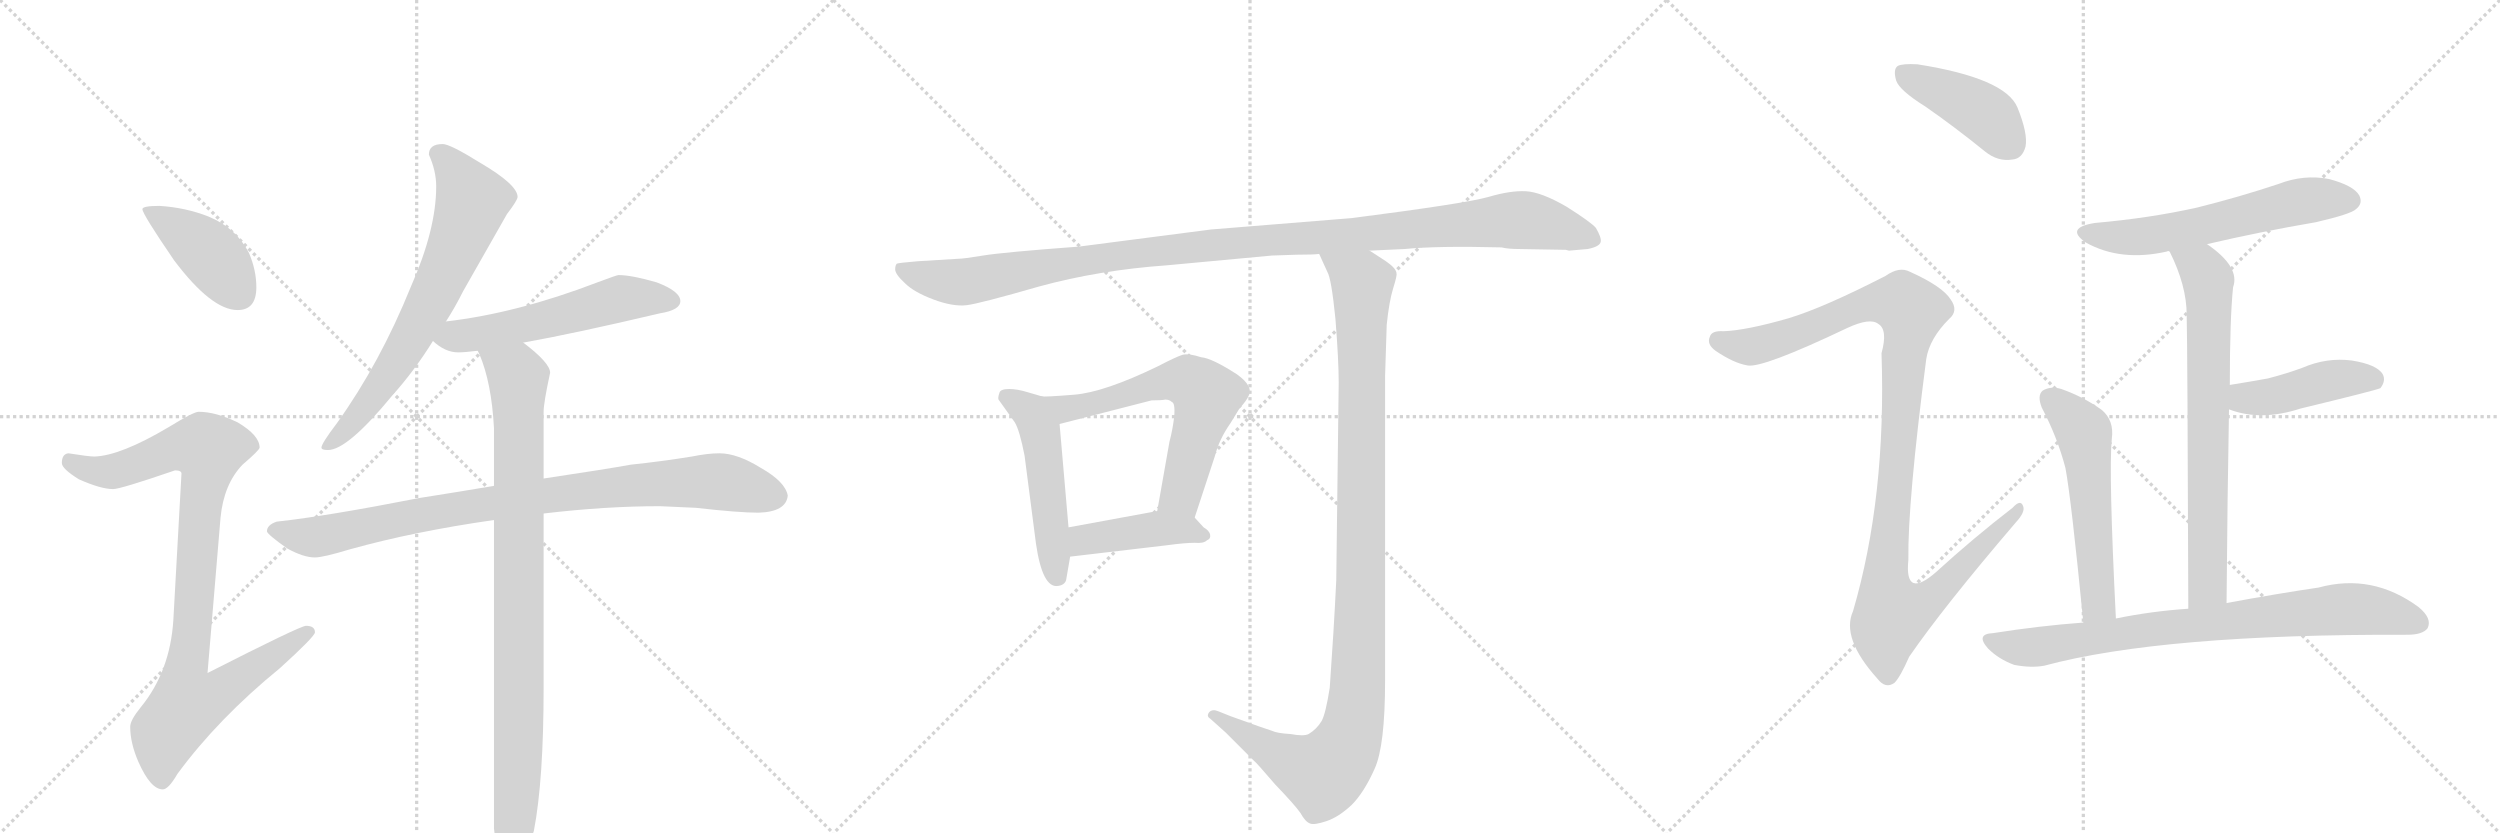 <svg version="1.1" viewBox="0 0 3072 1024" xmlns="http://www.w3.org/2000/svg">
  <g stroke="lightgray" stroke-dasharray="1,1" stroke-width="1" transform="scale(4, 4)">
    <line x1="0" y1="0" x2="256" y2="256"></line>
    <line x1="256" y1="0" x2="0" y2="256"></line>
    <line x1="128" y1="0" x2="128" y2="256"></line>
    <line x1="0" y1="128" x2="256" y2="128"></line>
    <line x1="256" y1="0" x2="512" y2="256"></line>
    <line x1="512" y1="0" x2="256" y2="256"></line>
    <line x1="384" y1="0" x2="384" y2="256"></line>
    <line x1="256" y1="128" x2="512" y2="128"></line>
    <line x1="512" y1="0" x2="768" y2="256"></line>
    <line x1="768" y1="0" x2="512" y2="256"></line>
    <line x1="640" y1="0" x2="640" y2="256"></line>
    <line x1="512" y1="128" x2="768" y2="128"></line>
  </g>
<g transform="scale(1, -1) translate(0, -850)">
   <style type="text/css">
    @keyframes keyframes0 {
      from {
       stroke: black;
       stroke-dashoffset: 412;
       stroke-width: 128;
       }
       57% {
       animation-timing-function: step-end;
       stroke: black;
       stroke-dashoffset: 0;
       stroke-width: 128;
       }
       to {
       stroke: black;
       stroke-width: 1024;
       }
       }
       #make-me-a-hanzi-animation-0 {
         animation: keyframes0 0.585s both;
         animation-delay: 0s;
         animation-timing-function: linear;
       }
    @keyframes keyframes1 {
      from {
       stroke: black;
       stroke-dashoffset: 923;
       stroke-width: 128;
       }
       75% {
       animation-timing-function: step-end;
       stroke: black;
       stroke-dashoffset: 0;
       stroke-width: 128;
       }
       to {
       stroke: black;
       stroke-width: 1024;
       }
       }
       #make-me-a-hanzi-animation-1 {
         animation: keyframes1 1.001s both;
         animation-delay: 0.585s;
         animation-timing-function: linear;
       }
    @keyframes keyframes2 {
      from {
       stroke: black;
       stroke-dashoffset: 681;
       stroke-width: 128;
       }
       69% {
       animation-timing-function: step-end;
       stroke: black;
       stroke-dashoffset: 0;
       stroke-width: 128;
       }
       to {
       stroke: black;
       stroke-width: 1024;
       }
       }
       #make-me-a-hanzi-animation-2 {
         animation: keyframes2 0.804s both;
         animation-delay: 1.586s;
         animation-timing-function: linear;
       }
    @keyframes keyframes3 {
      from {
       stroke: black;
       stroke-dashoffset: 546;
       stroke-width: 128;
       }
       64% {
       animation-timing-function: step-end;
       stroke: black;
       stroke-dashoffset: 0;
       stroke-width: 128;
       }
       to {
       stroke: black;
       stroke-width: 1024;
       }
       }
       #make-me-a-hanzi-animation-3 {
         animation: keyframes3 0.694s both;
         animation-delay: 2.391s;
         animation-timing-function: linear;
       }
    @keyframes keyframes4 {
      from {
       stroke: black;
       stroke-dashoffset: 883;
       stroke-width: 128;
       }
       74% {
       animation-timing-function: step-end;
       stroke: black;
       stroke-dashoffset: 0;
       stroke-width: 128;
       }
       to {
       stroke: black;
       stroke-width: 1024;
       }
       }
       #make-me-a-hanzi-animation-4 {
         animation: keyframes4 0.969s both;
         animation-delay: 3.085s;
         animation-timing-function: linear;
       }
    @keyframes keyframes5 {
      from {
       stroke: black;
       stroke-dashoffset: 907;
       stroke-width: 128;
       }
       75% {
       animation-timing-function: step-end;
       stroke: black;
       stroke-dashoffset: 0;
       stroke-width: 128;
       }
       to {
       stroke: black;
       stroke-width: 1024;
       }
       }
       #make-me-a-hanzi-animation-5 {
         animation: keyframes5 0.988s both;
         animation-delay: 4.054s;
         animation-timing-function: linear;
       }
    @keyframes keyframes6 {
      from {
       stroke: black;
       stroke-dashoffset: 1119;
       stroke-width: 128;
       }
       78% {
       animation-timing-function: step-end;
       stroke: black;
       stroke-dashoffset: 0;
       stroke-width: 128;
       }
       to {
       stroke: black;
       stroke-width: 1024;
       }
       }
       #make-me-a-hanzi-animation-6 {
         animation: keyframes6 1.161s both;
         animation-delay: 5.042s;
         animation-timing-function: linear;
       }
    @keyframes keyframes7 {
      from {
       stroke: black;
       stroke-dashoffset: 495;
       stroke-width: 128;
       }
       62% {
       animation-timing-function: step-end;
       stroke: black;
       stroke-dashoffset: 0;
       stroke-width: 128;
       }
       to {
       stroke: black;
       stroke-width: 1024;
       }
       }
       #make-me-a-hanzi-animation-7 {
         animation: keyframes7 0.653s both;
         animation-delay: 6.202s;
         animation-timing-function: linear;
       }
    @keyframes keyframes8 {
      from {
       stroke: black;
       stroke-dashoffset: 610;
       stroke-width: 128;
       }
       67% {
       animation-timing-function: step-end;
       stroke: black;
       stroke-dashoffset: 0;
       stroke-width: 128;
       }
       to {
       stroke: black;
       stroke-width: 1024;
       }
       }
       #make-me-a-hanzi-animation-8 {
         animation: keyframes8 0.746s both;
         animation-delay: 6.855s;
         animation-timing-function: linear;
       }
    @keyframes keyframes9 {
      from {
       stroke: black;
       stroke-dashoffset: 421;
       stroke-width: 128;
       }
       58% {
       animation-timing-function: step-end;
       stroke: black;
       stroke-dashoffset: 0;
       stroke-width: 128;
       }
       to {
       stroke: black;
       stroke-width: 1024;
       }
       }
       #make-me-a-hanzi-animation-9 {
         animation: keyframes9 0.593s both;
         animation-delay: 7.602s;
         animation-timing-function: linear;
       }
    @keyframes keyframes10 {
      from {
       stroke: black;
       stroke-dashoffset: 1079;
       stroke-width: 128;
       }
       78% {
       animation-timing-function: step-end;
       stroke: black;
       stroke-dashoffset: 0;
       stroke-width: 128;
       }
       to {
       stroke: black;
       stroke-width: 1024;
       }
       }
       #make-me-a-hanzi-animation-10 {
         animation: keyframes10 1.128s both;
         animation-delay: 8.194s;
         animation-timing-function: linear;
       }
    @keyframes keyframes11 {
      from {
       stroke: black;
       stroke-dashoffset: 419;
       stroke-width: 128;
       }
       58% {
       animation-timing-function: step-end;
       stroke: black;
       stroke-dashoffset: 0;
       stroke-width: 128;
       }
       to {
       stroke: black;
       stroke-width: 1024;
       }
       }
       #make-me-a-hanzi-animation-11 {
         animation: keyframes11 0.591s both;
         animation-delay: 9.322s;
         animation-timing-function: linear;
       }
    @keyframes keyframes12 {
      from {
       stroke: black;
       stroke-dashoffset: 1086;
       stroke-width: 128;
       }
       78% {
       animation-timing-function: step-end;
       stroke: black;
       stroke-dashoffset: 0;
       stroke-width: 128;
       }
       to {
       stroke: black;
       stroke-width: 1024;
       }
       }
       #make-me-a-hanzi-animation-12 {
         animation: keyframes12 1.134s both;
         animation-delay: 9.913s;
         animation-timing-function: linear;
       }
    @keyframes keyframes13 {
      from {
       stroke: black;
       stroke-dashoffset: 583;
       stroke-width: 128;
       }
       65% {
       animation-timing-function: step-end;
       stroke: black;
       stroke-dashoffset: 0;
       stroke-width: 128;
       }
       to {
       stroke: black;
       stroke-width: 1024;
       }
       }
       #make-me-a-hanzi-animation-13 {
         animation: keyframes13 0.724s both;
         animation-delay: 11.047s;
         animation-timing-function: linear;
       }
    @keyframes keyframes14 {
      from {
       stroke: black;
       stroke-dashoffset: 706;
       stroke-width: 128;
       }
       70% {
       animation-timing-function: step-end;
       stroke: black;
       stroke-dashoffset: 0;
       stroke-width: 128;
       }
       to {
       stroke: black;
       stroke-width: 1024;
       }
       }
       #make-me-a-hanzi-animation-14 {
         animation: keyframes14 0.825s both;
         animation-delay: 11.771s;
         animation-timing-function: linear;
       }
    @keyframes keyframes15 {
      from {
       stroke: black;
       stroke-dashoffset: 433;
       stroke-width: 128;
       }
       58% {
       animation-timing-function: step-end;
       stroke: black;
       stroke-dashoffset: 0;
       stroke-width: 128;
       }
       to {
       stroke: black;
       stroke-width: 1024;
       }
       }
       #make-me-a-hanzi-animation-15 {
         animation: keyframes15 0.602s both;
         animation-delay: 12.596s;
         animation-timing-function: linear;
       }
    @keyframes keyframes16 {
      from {
       stroke: black;
       stroke-dashoffset: 544;
       stroke-width: 128;
       }
       64% {
       animation-timing-function: step-end;
       stroke: black;
       stroke-dashoffset: 0;
       stroke-width: 128;
       }
       to {
       stroke: black;
       stroke-width: 1024;
       }
       }
       #make-me-a-hanzi-animation-16 {
         animation: keyframes16 0.693s both;
         animation-delay: 13.198s;
         animation-timing-function: linear;
       }
    @keyframes keyframes17 {
      from {
       stroke: black;
       stroke-dashoffset: 789;
       stroke-width: 128;
       }
       72% {
       animation-timing-function: step-end;
       stroke: black;
       stroke-dashoffset: 0;
       stroke-width: 128;
       }
       to {
       stroke: black;
       stroke-width: 1024;
       }
       }
       #make-me-a-hanzi-animation-17 {
         animation: keyframes17 0.892s both;
         animation-delay: 13.891s;
         animation-timing-function: linear;
       }
</style>
<path d="M 196 597 Q 175 597 175 593 Q 175 587 214 530 Q 260 469 292 469 Q 315 469 315 497 Q 315 518 306 539 Q 290 570 256 584 Q 228 595 196 597 Z" fill="lightgray"></path> 
<path d="M 244 344 Q 238 344 207 325 Q 148 290 116 289 Q 109 289 84 293 Q 76 292 76 281 Q 76 274 97 261 Q 124 249 139 249 Q 148 249 215 272 Q 223 272 223 268 L 213 88 Q 209 25 173 -19 Q 160 -35 160 -43 Q 160 -63 170 -86 Q 185 -120 200 -120 Q 207 -120 218 -101 Q 268 -33 344 29 Q 387 68 387 73 Q 387 81 376 81 Q 369 81 255 23 L 271 214 Q 275 255 298 279 Q 319 297 319 300 Q 319 315 292 331 Q 265 344 244 344 Z" fill="lightgray"></path> 
<path d="M 544 673 Q 527 673 527 660 Q 536 640 536 621 Q 536 568 505 498 Q 467 404 414 330 Q 395 305 395 300 Q 395 297 403 297 Q 427 297 482 364 Q 509 394 532 431 L 548 455 Q 559 472 569 492 Q 609 562 623 587 Q 636 604 636 608 Q 636 623 590 650 Q 553 673 544 673 Z" fill="lightgray"></path> 
<path d="M 532 431 Q 547 417 563 417 Q 571 417 587 419 L 643 429 Q 705 440 811 465 Q 836 469 836 480 Q 836 492 807 503 Q 776 512 760 512 Q 758 512 734 503 Q 635 465 548 455 C 518 451 509 450 532 431 Z" fill="lightgray"></path> 
<path d="M 607 253 Q 566 246 515 238 Q 403 216 340 209 Q 328 205 328 197 Q 329 193 353 176 Q 373 165 387 165 Q 397 165 430 175 Q 509 197 607 211 L 668 219 Q 744 228 811 228 L 855 226 Q 908 220 932 220 Q 966 221 968 241 Q 965 258 935 275 Q 906 293 884 293 Q 870 293 850 289 Q 813 283 775 279 Q 748 274 668 262 L 607 253 Z" fill="lightgray"></path> 
<path d="M 587 419 L 589 415 Q 604 380 607 324 L 607 253 L 607 211 L 607 -168 Q 612 -219 628 -219 Q 641 -219 656 -171 Q 668 -109 668 5 L 668 219 L 668 262 L 668 344 Q 668 355 676 392 Q 676 404 643 429 C 620 448 576 447 587 419 Z" fill="lightgray"></path> 
<path d="M 1867 544 L 1924 543 L 1928 542 L 1951 544 Q 1966 547 1967 553 Q 1968 558 1961 570 Q 1955 577 1925 596 Q 1894 614 1875 615 Q 1856 616 1829 608 Q 1801 600 1661 582 L 1488 568 L 1326 547 Q 1232 540 1208 536 Q 1184 532 1177 532 L 1128 529 Q 1104 527 1102 526 Q 1100 524 1100 519 Q 1100 513 1112 502 Q 1123 491 1147 482 Q 1171 473 1188 475 Q 1204 477 1277 498 Q 1350 518 1434 524 L 1563 536 L 1593 537 Q 1615 537 1621 538 L 1683 542 L 1726 544 Q 1766 548 1845 546 Q 1853 544 1867 544 Z" fill="lightgray"></path> 
<path d="M 1280 363 L 1263 368 Q 1250 372 1240 372 Q 1229 372 1228 367 Q 1226 361 1227 359 L 1247 331 Q 1253 321 1259 290 L 1273 182 Q 1281 127 1300 130 Q 1308 131 1310 137 L 1315 166 L 1313 202 L 1302 329 C 1300 357 1300 357 1280 363 Z" fill="lightgray"></path> 
<path d="M 1468 214 L 1493 290 Q 1498 310 1512 330 L 1523 348 Q 1532 358 1534 363 Q 1541 375 1520 390 Q 1489 410 1476 411 Q 1461 416 1453 414 Q 1444 411 1423 400 Q 1357 368 1320 365 Q 1283 362 1280 363 C 1250 363 1273 322 1302 329 L 1415 358 Q 1427 358 1432 359 Q 1437 359 1440 356 Q 1444 355 1443 339 Q 1441 322 1437 307 L 1422 222 C 1417 192 1459 186 1468 214 Z" fill="lightgray"></path> 
<path d="M 1479 202 L 1468 214 C 1455 228 1452 227 1422 222 L 1313 202 C 1283 197 1285 162 1315 166 L 1434 180 Q 1456 183 1468 183 Q 1479 182 1483 186 Q 1488 188 1487 193 Q 1486 198 1479 202 Z" fill="lightgray"></path> 
<path d="M 1621 538 L 1631 516 Q 1636 508 1641 458 Q 1645 407 1645 380 L 1642 137 Q 1639 75 1634 5 Q 1629 -27 1624 -36 Q 1618 -46 1608 -52 Q 1602 -55 1586 -52 Q 1569 -51 1563 -48 Q 1556 -46 1512 -30 L 1497 -24 Q 1490 -21 1486 -25 Q 1482 -30 1487 -33 L 1506 -50 L 1541 -85 Q 1543 -86 1567 -114 Q 1591 -139 1598 -149 Q 1604 -160 1610 -162 Q 1615 -164 1630 -159 Q 1645 -154 1661 -139 Q 1676 -124 1689 -95 Q 1702 -67 1702 14 L 1702 388 L 1704 451 Q 1707 480 1712 496 Q 1717 512 1716 514 Q 1716 520 1703 529 L 1683 542 C 1658 558 1609 565 1621 538 Z" fill="lightgray"></path> 
<path d="M 2366 719 Q 2402 694 2439 664 Q 2455 651 2473 654 Q 2485 655 2489 670 Q 2492 686 2479 718 Q 2464 754 2356 771 Q 2338 772 2332 769 Q 2326 765 2330 751 Q 2334 739 2366 719 Z" fill="lightgray"></path> 
<path d="M 2198 459 Q 2146 444 2118 443 Q 2103 444 2101 436 Q 2097 427 2108 419 Q 2130 404 2147 401 Q 2165 397 2270 447 Q 2298 460 2308 452 Q 2320 445 2312 416 Q 2318 239 2277 99 Q 2262 66 2307 16 Q 2317 3 2328 11 Q 2335 18 2346 43 Q 2388 104 2477 208 Q 2489 221 2486 228 Q 2483 237 2473 226 Q 2425 189 2379 147 Q 2340 113 2345 162 Q 2344 232 2367 409 Q 2371 434 2395 458 Q 2407 468 2397 482 Q 2387 498 2347 516 Q 2334 523 2317 511 Q 2241 472 2198 459 Z" fill="lightgray"></path> 
<path d="M 2712 550 Q 2776 565 2846 577 Q 2889 587 2895 593 Q 2904 600 2899 610 Q 2892 622 2862 630 Q 2831 636 2800 624 Q 2752 608 2700 595 Q 2642 582 2574 576 Q 2537 570 2563 552 Q 2606 528 2663 541 Q 2664 542 2666 541 L 2712 550 Z" fill="lightgray"></path> 
<path d="M 2736 109 Q 2737 239 2739 347 L 2740 377 Q 2740 458 2744 497 Q 2753 522 2712 550 C 2688 568 2653 568 2666 541 Q 2687 499 2687 463 Q 2688 426 2689 102 C 2689 72 2736 79 2736 109 Z" fill="lightgray"></path> 
<path d="M 2739 347 Q 2778 332 2827 348 Q 2918 370 2925 373 Q 2932 382 2928 390 Q 2921 402 2890 407 Q 2859 411 2829 398 Q 2810 391 2787 385 Q 2765 381 2740 377 C 2710 372 2711 357 2739 347 Z" fill="lightgray"></path> 
<path d="M 2600 90 Q 2591 270 2595 311 Q 2598 333 2583 346 Q 2561 362 2533 372 Q 2520 376 2510 370 Q 2503 364 2509 349 Q 2528 313 2538 275 Q 2545 238 2560 85 C 2563 55 2601 60 2600 90 Z" fill="lightgray"></path> 
<path d="M 2560 85 Q 2506 81 2449 72 Q 2427 71 2443 53 Q 2456 40 2475 33 Q 2496 29 2512 32 Q 2657 71 2958 70 Q 2977 70 2983 78 Q 2989 90 2972 104 Q 2915 146 2849 128 Q 2801 121 2736 109 L 2689 102 Q 2644 99 2600 90 L 2560 85 Z" fill="lightgray"></path> 
      <clipPath id="make-me-a-hanzi-clip-0">
      <path d="M 196 597 Q 175 597 175 593 Q 175 587 214 530 Q 260 469 292 469 Q 315 469 315 497 Q 315 518 306 539 Q 290 570 256 584 Q 228 595 196 597 Z" fill="lightgray"></path>
      </clipPath>
      <path clip-path="url(#make-me-a-hanzi-clip-0)" d="M 179 592 L 259 537 L 294 489 " fill="none" id="make-me-a-hanzi-animation-0" stroke-dasharray="284 568" stroke-linecap="round"></path>

      <clipPath id="make-me-a-hanzi-clip-1">
      <path d="M 244 344 Q 238 344 207 325 Q 148 290 116 289 Q 109 289 84 293 Q 76 292 76 281 Q 76 274 97 261 Q 124 249 139 249 Q 148 249 215 272 Q 223 272 223 268 L 213 88 Q 209 25 173 -19 Q 160 -35 160 -43 Q 160 -63 170 -86 Q 185 -120 200 -120 Q 207 -120 218 -101 Q 268 -33 344 29 Q 387 68 387 73 Q 387 81 376 81 Q 369 81 255 23 L 271 214 Q 275 255 298 279 Q 319 297 319 300 Q 319 315 292 331 Q 265 344 244 344 Z" fill="lightgray"></path>
      </clipPath>
      <path clip-path="url(#make-me-a-hanzi-clip-1)" d="M 87 282 L 112 272 L 139 271 L 211 299 L 256 298 L 226 11 L 230 -15 L 258 -8 L 380 74 " fill="none" id="make-me-a-hanzi-animation-1" stroke-dasharray="795 1590" stroke-linecap="round"></path>

      <clipPath id="make-me-a-hanzi-clip-2">
      <path d="M 544 673 Q 527 673 527 660 Q 536 640 536 621 Q 536 568 505 498 Q 467 404 414 330 Q 395 305 395 300 Q 395 297 403 297 Q 427 297 482 364 Q 509 394 532 431 L 548 455 Q 559 472 569 492 Q 609 562 623 587 Q 636 604 636 608 Q 636 623 590 650 Q 553 673 544 673 Z" fill="lightgray"></path>
      </clipPath>
      <path clip-path="url(#make-me-a-hanzi-clip-2)" d="M 541 660 L 580 603 L 569 569 L 500 426 L 449 349 L 400 301 " fill="none" id="make-me-a-hanzi-animation-2" stroke-dasharray="553 1106" stroke-linecap="round"></path>

      <clipPath id="make-me-a-hanzi-clip-3">
      <path d="M 532 431 Q 547 417 563 417 Q 571 417 587 419 L 643 429 Q 705 440 811 465 Q 836 469 836 480 Q 836 492 807 503 Q 776 512 760 512 Q 758 512 734 503 Q 635 465 548 455 C 518 451 509 450 532 431 Z" fill="lightgray"></path>
      </clipPath>
      <path clip-path="url(#make-me-a-hanzi-clip-3)" d="M 542 433 L 657 454 L 764 483 L 826 480 " fill="none" id="make-me-a-hanzi-animation-3" stroke-dasharray="418 836" stroke-linecap="round"></path>

      <clipPath id="make-me-a-hanzi-clip-4">
      <path d="M 607 253 Q 566 246 515 238 Q 403 216 340 209 Q 328 205 328 197 Q 329 193 353 176 Q 373 165 387 165 Q 397 165 430 175 Q 509 197 607 211 L 668 219 Q 744 228 811 228 L 855 226 Q 908 220 932 220 Q 966 221 968 241 Q 965 258 935 275 Q 906 293 884 293 Q 870 293 850 289 Q 813 283 775 279 Q 748 274 668 262 L 607 253 Z" fill="lightgray"></path>
      </clipPath>
      <path clip-path="url(#make-me-a-hanzi-clip-4)" d="M 334 199 L 385 190 L 526 220 L 785 254 L 886 258 L 953 241 " fill="none" id="make-me-a-hanzi-animation-4" stroke-dasharray="755 1510" stroke-linecap="round"></path>

      <clipPath id="make-me-a-hanzi-clip-5">
      <path d="M 587 419 L 589 415 Q 604 380 607 324 L 607 253 L 607 211 L 607 -168 Q 612 -219 628 -219 Q 641 -219 656 -171 Q 668 -109 668 5 L 668 219 L 668 262 L 668 344 Q 668 355 676 392 Q 676 404 643 429 C 620 448 576 447 587 419 Z" fill="lightgray"></path>
      </clipPath>
      <path clip-path="url(#make-me-a-hanzi-clip-5)" d="M 594 420 L 637 386 L 638 -56 L 628 -210 " fill="none" id="make-me-a-hanzi-animation-5" stroke-dasharray="779 1558" stroke-linecap="round"></path>

      <clipPath id="make-me-a-hanzi-clip-6">
      <path d="M 1867 544 L 1924 543 L 1928 542 L 1951 544 Q 1966 547 1967 553 Q 1968 558 1961 570 Q 1955 577 1925 596 Q 1894 614 1875 615 Q 1856 616 1829 608 Q 1801 600 1661 582 L 1488 568 L 1326 547 Q 1232 540 1208 536 Q 1184 532 1177 532 L 1128 529 Q 1104 527 1102 526 Q 1100 524 1100 519 Q 1100 513 1112 502 Q 1123 491 1147 482 Q 1171 473 1188 475 Q 1204 477 1277 498 Q 1350 518 1434 524 L 1563 536 L 1593 537 Q 1615 537 1621 538 L 1683 542 L 1726 544 Q 1766 548 1845 546 Q 1853 544 1867 544 Z" fill="lightgray"></path>
      </clipPath>
      <path clip-path="url(#make-me-a-hanzi-clip-6)" d="M 1107 521 L 1127 511 L 1182 503 L 1380 537 L 1869 580 L 1959 555 " fill="none" id="make-me-a-hanzi-animation-6" stroke-dasharray="991 1982" stroke-linecap="round"></path>

      <clipPath id="make-me-a-hanzi-clip-7">
      <path d="M 1280 363 L 1263 368 Q 1250 372 1240 372 Q 1229 372 1228 367 Q 1226 361 1227 359 L 1247 331 Q 1253 321 1259 290 L 1273 182 Q 1281 127 1300 130 Q 1308 131 1310 137 L 1315 166 L 1313 202 L 1302 329 C 1300 357 1300 357 1280 363 Z" fill="lightgray"></path>
      </clipPath>
      <path clip-path="url(#make-me-a-hanzi-clip-7)" d="M 1237 362 L 1266 343 L 1278 319 L 1298 143 " fill="none" id="make-me-a-hanzi-animation-7" stroke-dasharray="367 734" stroke-linecap="round"></path>

      <clipPath id="make-me-a-hanzi-clip-8">
      <path d="M 1468 214 L 1493 290 Q 1498 310 1512 330 L 1523 348 Q 1532 358 1534 363 Q 1541 375 1520 390 Q 1489 410 1476 411 Q 1461 416 1453 414 Q 1444 411 1423 400 Q 1357 368 1320 365 Q 1283 362 1280 363 C 1250 363 1273 322 1302 329 L 1415 358 Q 1427 358 1432 359 Q 1437 359 1440 356 Q 1444 355 1443 339 Q 1441 322 1437 307 L 1422 222 C 1417 192 1459 186 1468 214 Z" fill="lightgray"></path>
      </clipPath>
      <path clip-path="url(#make-me-a-hanzi-clip-8)" d="M 1293 358 L 1299 351 L 1334 351 L 1440 382 L 1462 381 L 1474 372 L 1483 363 L 1482 355 L 1451 242 L 1431 228 " fill="none" id="make-me-a-hanzi-animation-8" stroke-dasharray="482 964" stroke-linecap="round"></path>

      <clipPath id="make-me-a-hanzi-clip-9">
      <path d="M 1479 202 L 1468 214 C 1455 228 1452 227 1422 222 L 1313 202 C 1283 197 1285 162 1315 166 L 1434 180 Q 1456 183 1468 183 Q 1479 182 1483 186 Q 1488 188 1487 193 Q 1486 198 1479 202 Z" fill="lightgray"></path>
      </clipPath>
      <path clip-path="url(#make-me-a-hanzi-clip-9)" d="M 1322 172 L 1340 189 L 1387 196 L 1458 200 L 1478 193 " fill="none" id="make-me-a-hanzi-animation-9" stroke-dasharray="293 586" stroke-linecap="round"></path>

      <clipPath id="make-me-a-hanzi-clip-10">
      <path d="M 1621 538 L 1631 516 Q 1636 508 1641 458 Q 1645 407 1645 380 L 1642 137 Q 1639 75 1634 5 Q 1629 -27 1624 -36 Q 1618 -46 1608 -52 Q 1602 -55 1586 -52 Q 1569 -51 1563 -48 Q 1556 -46 1512 -30 L 1497 -24 Q 1490 -21 1486 -25 Q 1482 -30 1487 -33 L 1506 -50 L 1541 -85 Q 1543 -86 1567 -114 Q 1591 -139 1598 -149 Q 1604 -160 1610 -162 Q 1615 -164 1630 -159 Q 1645 -154 1661 -139 Q 1676 -124 1689 -95 Q 1702 -67 1702 14 L 1702 388 L 1704 451 Q 1707 480 1712 496 Q 1717 512 1716 514 Q 1716 520 1703 529 L 1683 542 C 1658 558 1609 565 1621 538 Z" fill="lightgray"></path>
      </clipPath>
      <path clip-path="url(#make-me-a-hanzi-clip-10)" d="M 1629 535 L 1674 499 L 1670 37 L 1661 -49 L 1650 -75 L 1625 -101 L 1568 -77 L 1492 -28 " fill="none" id="make-me-a-hanzi-animation-10" stroke-dasharray="951 1902" stroke-linecap="round"></path>

      <clipPath id="make-me-a-hanzi-clip-11">
      <path d="M 2366 719 Q 2402 694 2439 664 Q 2455 651 2473 654 Q 2485 655 2489 670 Q 2492 686 2479 718 Q 2464 754 2356 771 Q 2338 772 2332 769 Q 2326 765 2330 751 Q 2334 739 2366 719 Z" fill="lightgray"></path>
      </clipPath>
      <path clip-path="url(#make-me-a-hanzi-clip-11)" d="M 2338 761 L 2436 712 L 2471 672 " fill="none" id="make-me-a-hanzi-animation-11" stroke-dasharray="291 582" stroke-linecap="round"></path>

      <clipPath id="make-me-a-hanzi-clip-12">
      <path d="M 2198 459 Q 2146 444 2118 443 Q 2103 444 2101 436 Q 2097 427 2108 419 Q 2130 404 2147 401 Q 2165 397 2270 447 Q 2298 460 2308 452 Q 2320 445 2312 416 Q 2318 239 2277 99 Q 2262 66 2307 16 Q 2317 3 2328 11 Q 2335 18 2346 43 Q 2388 104 2477 208 Q 2489 221 2486 228 Q 2483 237 2473 226 Q 2425 189 2379 147 Q 2340 113 2345 162 Q 2344 232 2367 409 Q 2371 434 2395 458 Q 2407 468 2397 482 Q 2387 498 2347 516 Q 2334 523 2317 511 Q 2241 472 2198 459 Z" fill="lightgray"></path>
      </clipPath>
      <path clip-path="url(#make-me-a-hanzi-clip-12)" d="M 2112 431 L 2147 424 L 2167 427 L 2303 479 L 2339 477 L 2349 468 L 2340 420 L 2318 159 L 2317 127 L 2325 96 L 2368 112 L 2480 224 " fill="none" id="make-me-a-hanzi-animation-12" stroke-dasharray="958 1916" stroke-linecap="round"></path>

      <clipPath id="make-me-a-hanzi-clip-13">
      <path d="M 2712 550 Q 2776 565 2846 577 Q 2889 587 2895 593 Q 2904 600 2899 610 Q 2892 622 2862 630 Q 2831 636 2800 624 Q 2752 608 2700 595 Q 2642 582 2574 576 Q 2537 570 2563 552 Q 2606 528 2663 541 Q 2664 542 2666 541 L 2712 550 Z" fill="lightgray"></path>
      </clipPath>
      <path clip-path="url(#make-me-a-hanzi-clip-13)" d="M 2566 565 L 2624 558 L 2828 603 L 2888 604 " fill="none" id="make-me-a-hanzi-animation-13" stroke-dasharray="455 910" stroke-linecap="round"></path>

      <clipPath id="make-me-a-hanzi-clip-14">
      <path d="M 2736 109 Q 2737 239 2739 347 L 2740 377 Q 2740 458 2744 497 Q 2753 522 2712 550 C 2688 568 2653 568 2666 541 Q 2687 499 2687 463 Q 2688 426 2689 102 C 2689 72 2736 79 2736 109 Z" fill="lightgray"></path>
      </clipPath>
      <path clip-path="url(#make-me-a-hanzi-clip-14)" d="M 2675 537 L 2706 520 L 2714 494 L 2713 129 L 2695 116 " fill="none" id="make-me-a-hanzi-animation-14" stroke-dasharray="578 1156" stroke-linecap="round"></path>

      <clipPath id="make-me-a-hanzi-clip-15">
      <path d="M 2739 347 Q 2778 332 2827 348 Q 2918 370 2925 373 Q 2932 382 2928 390 Q 2921 402 2890 407 Q 2859 411 2829 398 Q 2810 391 2787 385 Q 2765 381 2740 377 C 2710 372 2711 357 2739 347 Z" fill="lightgray"></path>
      </clipPath>
      <path clip-path="url(#make-me-a-hanzi-clip-15)" d="M 2749 354 L 2758 361 L 2799 364 L 2869 384 L 2908 386 L 2920 381 " fill="none" id="make-me-a-hanzi-animation-15" stroke-dasharray="305 610" stroke-linecap="round"></path>

      <clipPath id="make-me-a-hanzi-clip-16">
      <path d="M 2600 90 Q 2591 270 2595 311 Q 2598 333 2583 346 Q 2561 362 2533 372 Q 2520 376 2510 370 Q 2503 364 2509 349 Q 2528 313 2538 275 Q 2545 238 2560 85 C 2563 55 2601 60 2600 90 Z" fill="lightgray"></path>
      </clipPath>
      <path clip-path="url(#make-me-a-hanzi-clip-16)" d="M 2519 361 L 2561 318 L 2578 107 L 2565 98 " fill="none" id="make-me-a-hanzi-animation-16" stroke-dasharray="416 832" stroke-linecap="round"></path>

      <clipPath id="make-me-a-hanzi-clip-17">
      <path d="M 2560 85 Q 2506 81 2449 72 Q 2427 71 2443 53 Q 2456 40 2475 33 Q 2496 29 2512 32 Q 2657 71 2958 70 Q 2977 70 2983 78 Q 2989 90 2972 104 Q 2915 146 2849 128 Q 2801 121 2736 109 L 2689 102 Q 2644 99 2600 90 L 2560 85 Z" fill="lightgray"></path>
      </clipPath>
      <path clip-path="url(#make-me-a-hanzi-clip-17)" d="M 2446 63 L 2467 56 L 2504 55 L 2669 80 L 2877 102 L 2939 96 L 2972 84 " fill="none" id="make-me-a-hanzi-animation-17" stroke-dasharray="661 1322" stroke-linecap="round"></path>

</g>
</svg>
